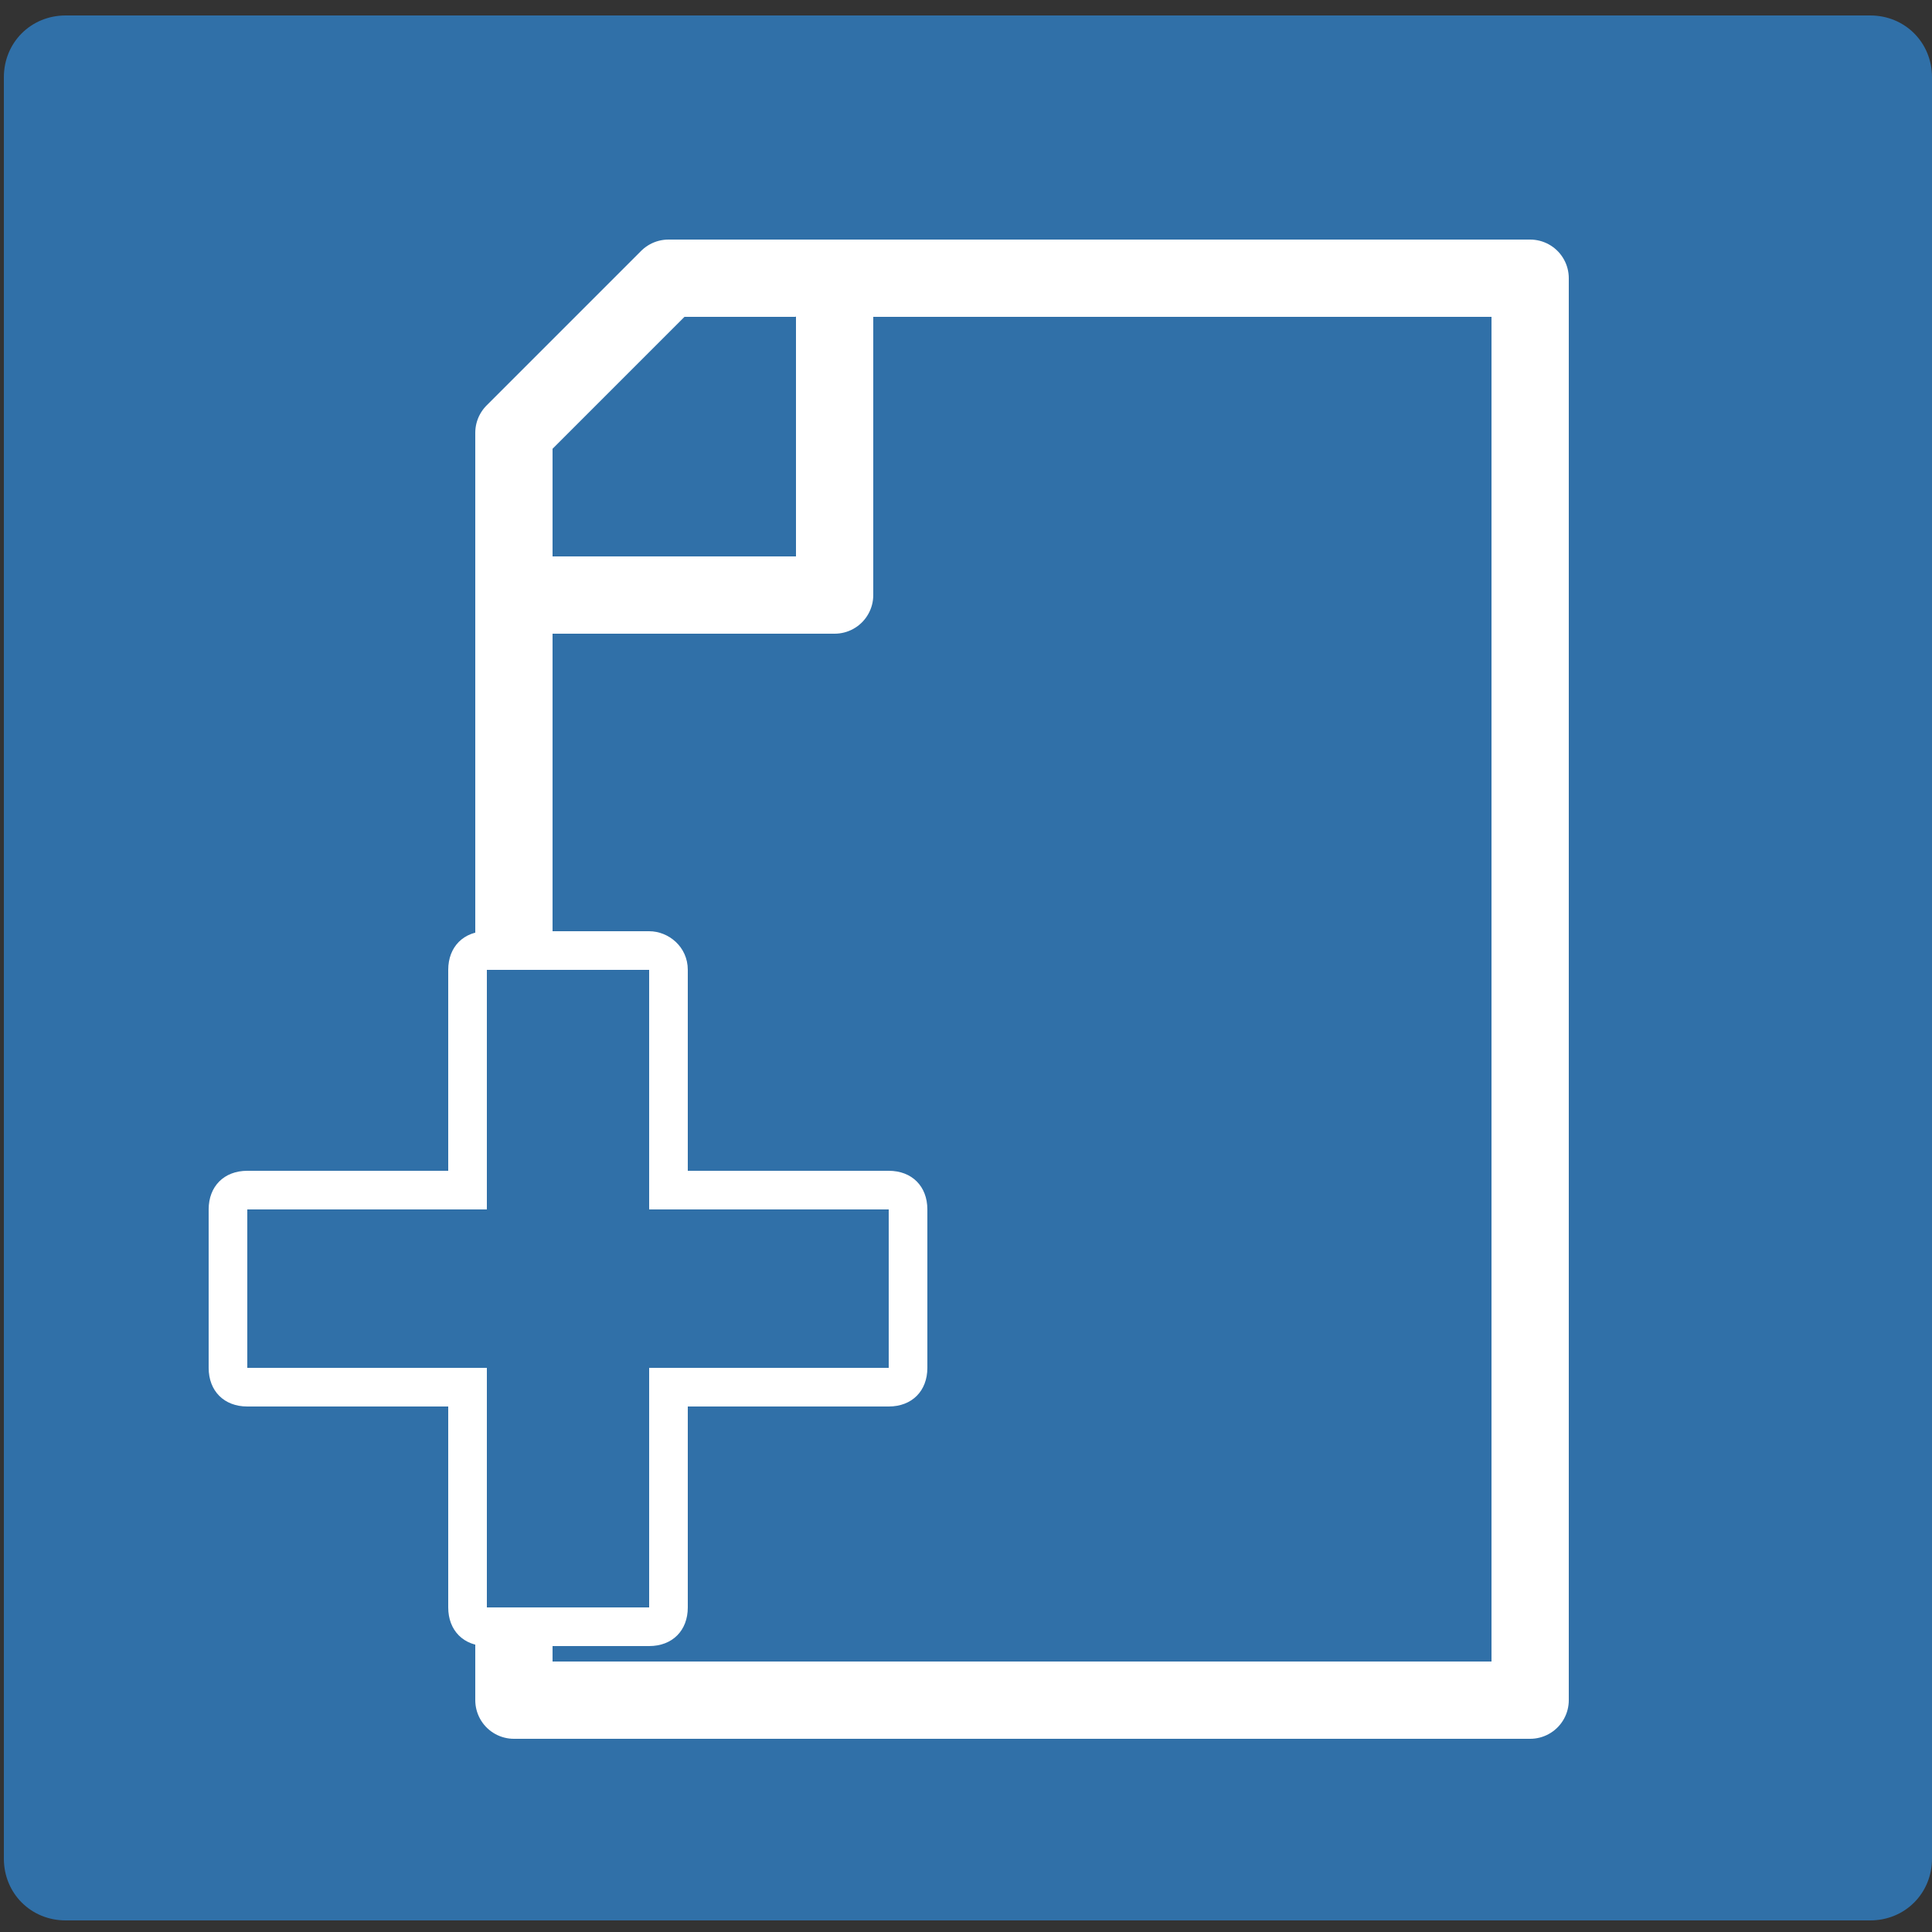<?xml version="1.0" encoding="utf-8"?>
<!-- Generator: Adobe Illustrator 20.1.0, SVG Export Plug-In . SVG Version: 6.00 Build 0)  -->
<svg version="1.1" id="Шар_1" xmlns="http://www.w3.org/2000/svg" xmlns:xlink="http://www.w3.org/1999/xlink" x="0px" y="0px"
	 viewBox="0 0 50 50" style="enable-background:new 0 0 50 50;" xml:space="preserve">
<rect x="0" y="0" width="50" height="50" fill="#333333" stroke="none"/>
<style type="text/css">
	.st0{fill:none;}
	.st1{fill:#3070A8;}
	.st2{fill:#3070A8;stroke:#FFFFFF;stroke-width:2;stroke-linejoin:round;stroke-miterlimit:10;}
	.st3{fill:#FFFFFF;}
</style>
<g>
	<rect x="-16.5" y="-16" class="st0" width="83.1" height="82.1"/>
	<g>
		<path class="st1" d="M48.4,49.7H1.7c-0.9,0-1.6-0.7-1.6-1.6V2c0-0.9,0.7-1.6,1.6-1.6h46.7C49.3,0.4,50,1.1,50,2v46.1
			C50,49,49.3,49.7,48.4,49.7z"/>
		<path class="st2" d="M39.6,44H13.3V11.2c1.6-1.6,2.4-2.4,4-4h22.3V44z"/>
		<polyline class="st2" points="21.6,7.2 21.6,7.2 21.6,15.4 13.3,15.4 13.3,15.4 		"/>
		<g>
			<path class="st1" d="M12.6,42c-0.3,0-0.5-0.2-0.5-0.5v-5.7H6.4c-0.3,0-0.5-0.2-0.5-0.5v-4.1c0-0.3,0.2-0.5,0.5-0.5h5.7v-5.7
				c0-0.3,0.2-0.5,0.5-0.5h4.2c0.3,0,0.5,0.2,0.5,0.5v5.7H23c0.3,0,0.5,0.2,0.5,0.5v4.1c0,0.3-0.2,0.5-0.5,0.5h-5.7v5.7
				c0,0.3-0.2,0.5-0.5,0.5H12.6z"/>
			<path class="st3" d="M16.8,25.1v6.2H23v4.1h-6.2v6.2h-4.2v-6.2H6.4v-4.1h6.2v-6.2H16.8 M16.8,24.1h-4.2c-0.6,0-1,0.4-1,1v5.2H6.4
				c-0.6,0-1,0.4-1,1v4.1c0,0.6,0.4,1,1,1h5.2v5.2c0,0.6,0.4,1,1,1h4.2c0.6,0,1-0.4,1-1v-5.2H23c0.6,0,1-0.4,1-1v-4.1
				c0-0.6-0.4-1-1-1h-5.2v-5.2C17.8,24.5,17.3,24.1,16.8,24.1L16.8,24.1z"/>
		</g>
	</g>
</g>
</svg>
